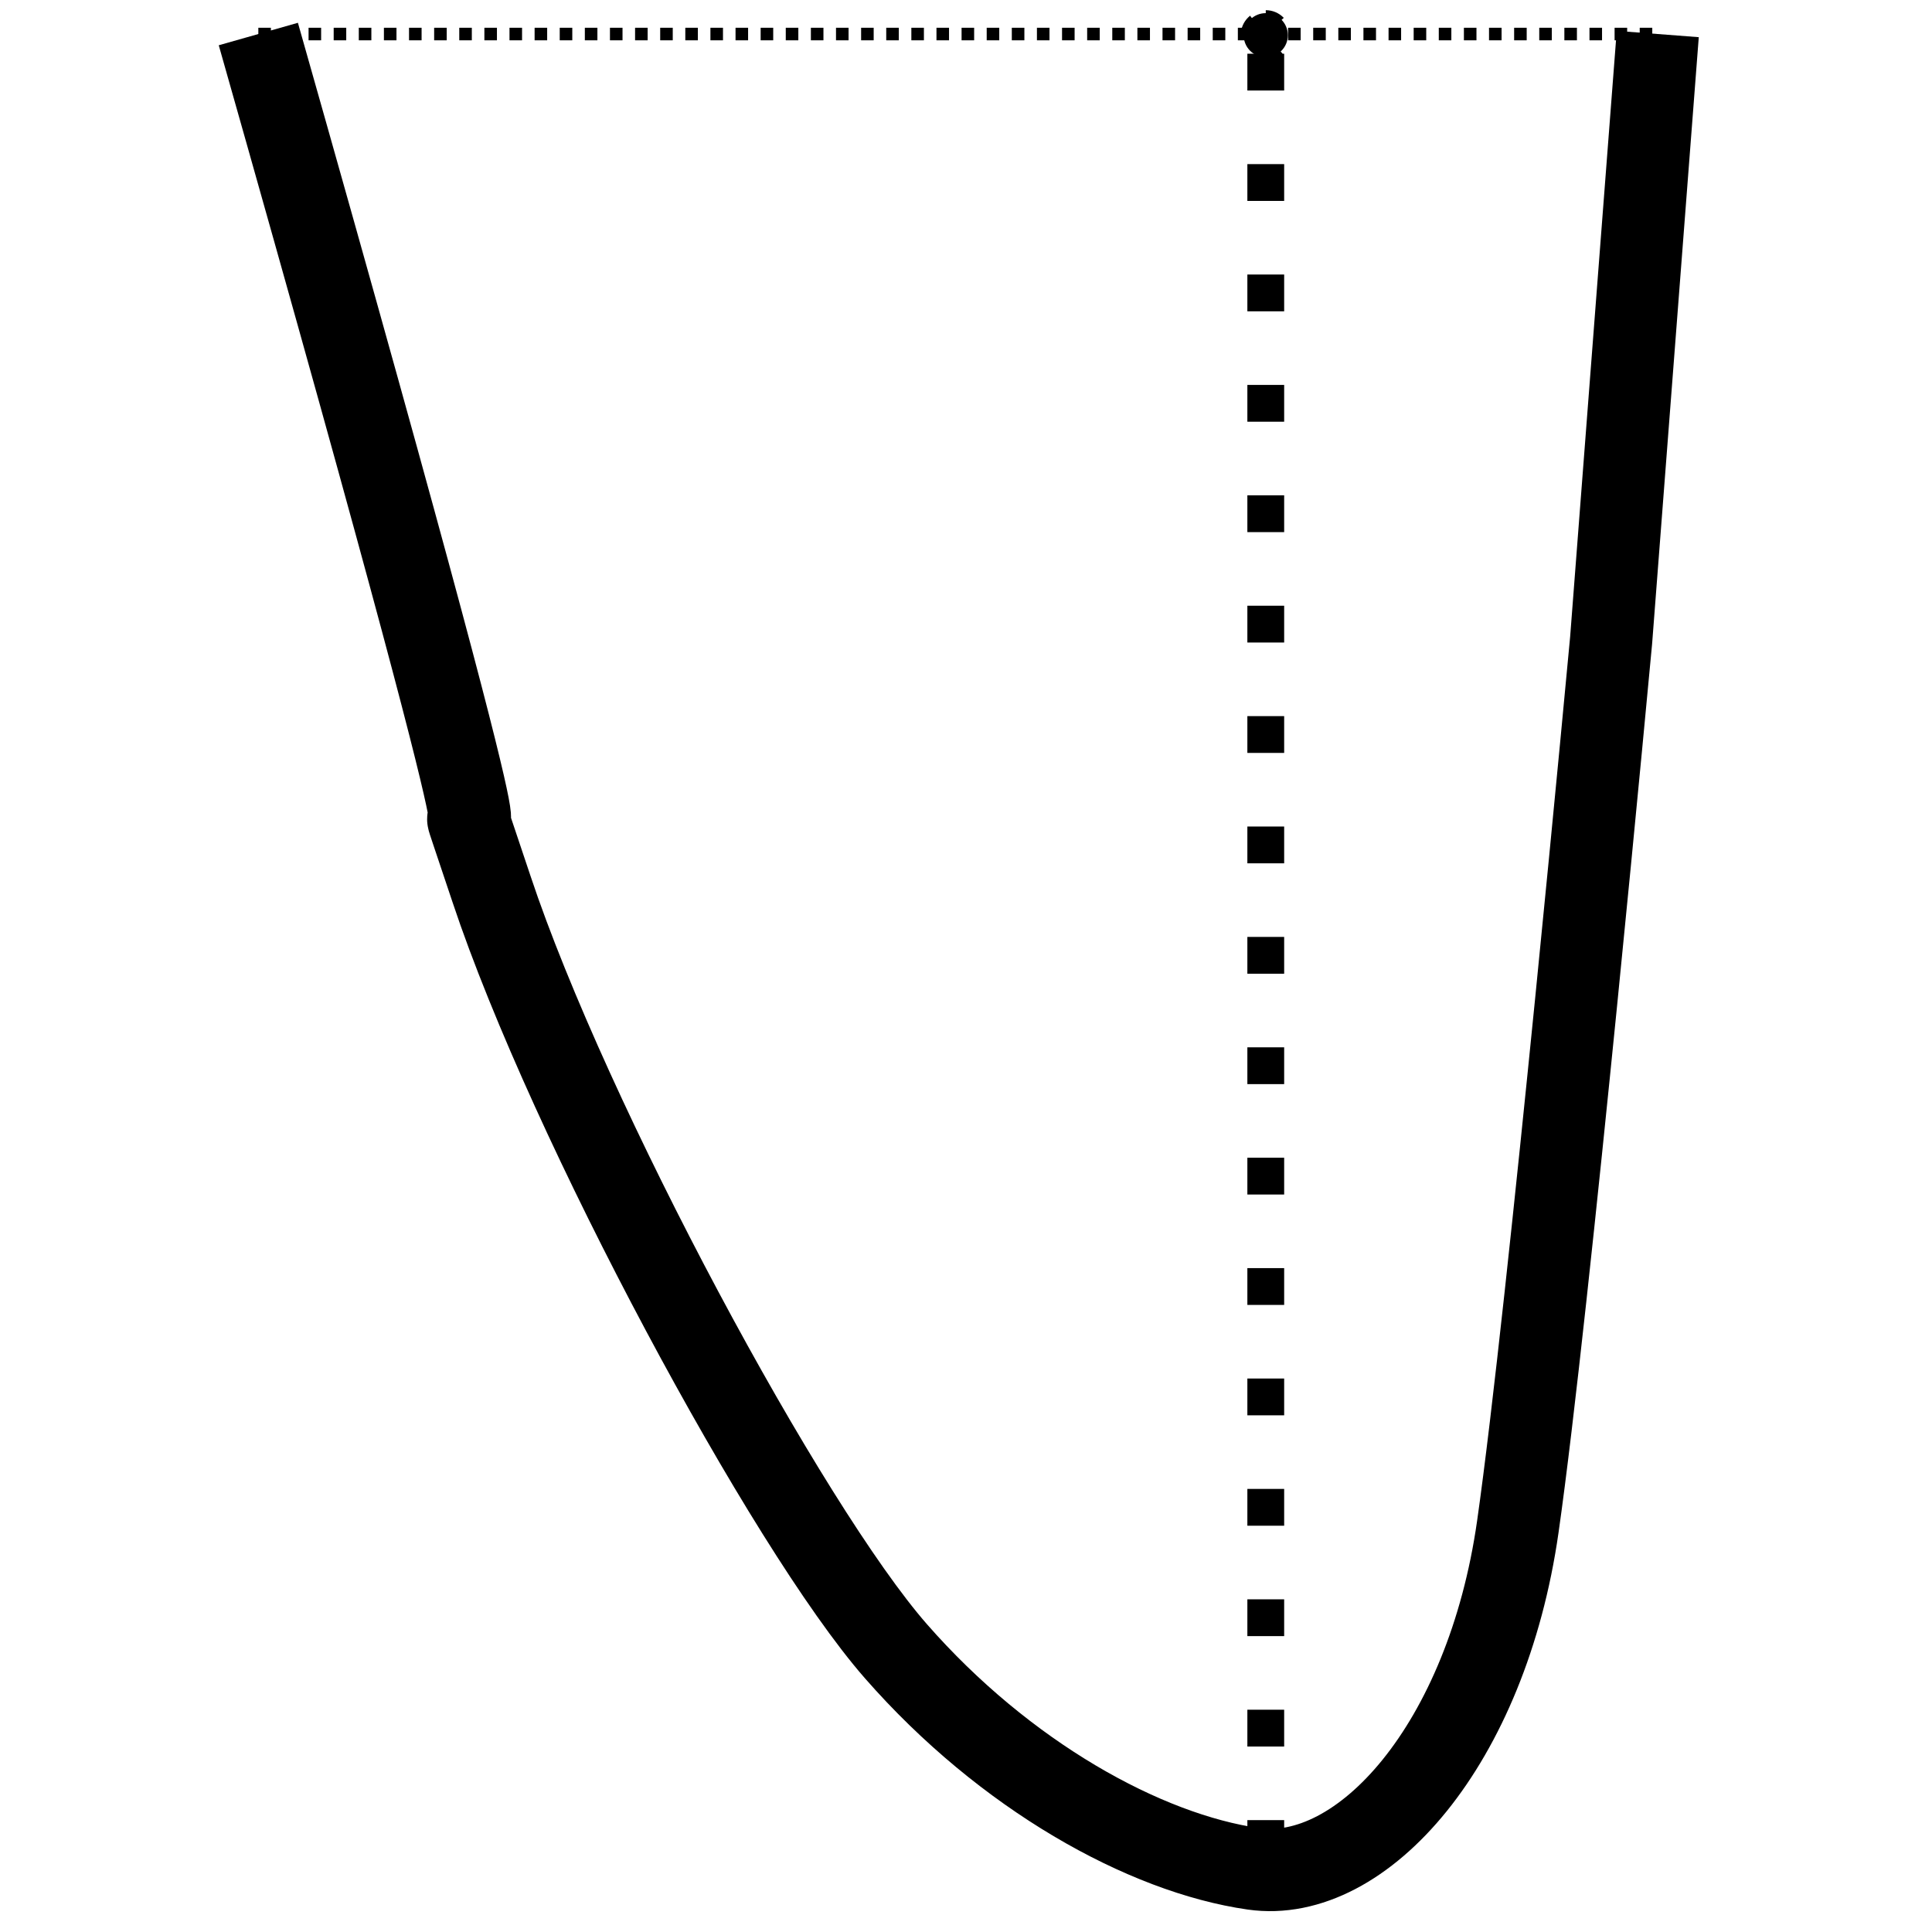 <?xml version="1.0" encoding="UTF-8" standalone="no"?>
<svg
   xmlns:dc="http://purl.org/dc/elements/1.1/"
   xmlns:cc="http://creativecommons.org/ns#"
   xmlns:rdf="http://www.w3.org/1999/02/22-rdf-syntax-ns#"
   xmlns:svg="http://www.w3.org/2000/svg"
   xmlns="http://www.w3.org/2000/svg"
   xmlns:sodipodi="http://sodipodi.sourceforge.net/DTD/sodipodi-0.dtd"
   xmlns:inkscape="http://www.inkscape.org/namespaces/inkscape"
   inkscape:export-ydpi="24.190475"
   inkscape:export-xdpi="24.190475"
   inkscape:export-filename="C:\Users\mrich\Desktop\Vmax.png"
   sodipodi:docname="Vmax.svg"
   inkscape:version="1.0 (4035a4fb49, 2020-05-01)"
   id="svg52"
   version="1.1"
   viewBox="0 0 210 210"
   height="210mm"
   width="210mm">
  <defs
     id="defs46">
    <marker
       inkscape:stockid="DotM"
       orient="auto"
       refY="0.0"
       refX="0.0"
       id="DotM"
       style="overflow:visible"
       inkscape:isstock="true">
      <path
         id="path2840"
         d="M -2.5,-1.0 C -2.5,1.76 -4.74,4.0 -7.5,4.0 C -10.26,4.0 -12.5,1.76 -12.5,-1.0 C -12.5,-3.76 -10.26,-6.0 -7.5,-6.0 C -4.74,-6.0 -2.5,-3.76 -2.5,-1.0 z "
         style="fill-rule:evenodd;stroke:#000000;stroke-width:1pt;stroke-opacity:1;fill:#000000;fill-opacity:1"
         transform="scale(0.4) translate(7.4, 1)" />
    </marker>
  </defs>
  <sodipodi:namedview
     inkscape:window-maximized="1"
     inkscape:window-y="-8"
     inkscape:window-x="-8"
     inkscape:window-height="1017"
     inkscape:window-width="1920"
     showgrid="false"
     inkscape:document-rotation="0"
     inkscape:current-layer="layer1"
     inkscape:document-units="mm"
     inkscape:cy="560"
     inkscape:cx="181.8225"
     inkscape:zoom="0.5"
     inkscape:pageshadow="2"
     inkscape:pageopacity="0.0"
     borderopacity="1.0"
     bordercolor="#666666"
     pagecolor="#ffffff"
     id="base" />
  <g
     id="layer1"
     inkscape:groupmode="layer"
     inkscape:label="Layer 1">
    <path
       id="path915"
       d="M 28.08,3.699 C 63.572,128.767 44.981,71.303 53.432,96.655 c 8.451,25.352 32.112,69.295 43.943,82.816 11.831,13.521 27.042,21.972 38.873,23.662 11.831,1.69 25.352,-13.521 28.732,-37.183 3.38,-23.662 10.141,-96.337 10.141,-96.337 l 5.07,-65.915 v 0"
       style="fill:none;fill-opacity:1;stroke:#000000;stroke-width:8.943;stroke-linecap:butt;stroke-linejoin:miter;stroke-miterlimit:4;stroke-dasharray:none;stroke-dashoffset:0;stroke-opacity:1" />
    <path
       id="path908"
       d="M 28.08,3.699 H 180.191"
       style="fill:none;stroke:#000000;stroke-width:1.365;stroke-linecap:butt;stroke-linejoin:miter;stroke-miterlimit:4;stroke-dasharray:1.365, 1.365;stroke-dashoffset:0;stroke-opacity:1" />
    <path
       style="fill:none;stroke:#000000;stroke-width:4;stroke-linecap:butt;stroke-linejoin:miter;stroke-opacity:1;stroke-miterlimit:4;stroke-dasharray:4,8;stroke-dashoffset:0;marker-start:url(#DotM);marker-end:url(#DotM)"
       d="M 137.583,201.839 V 3.78"
       id="path2774" />
  </g>
</svg>
